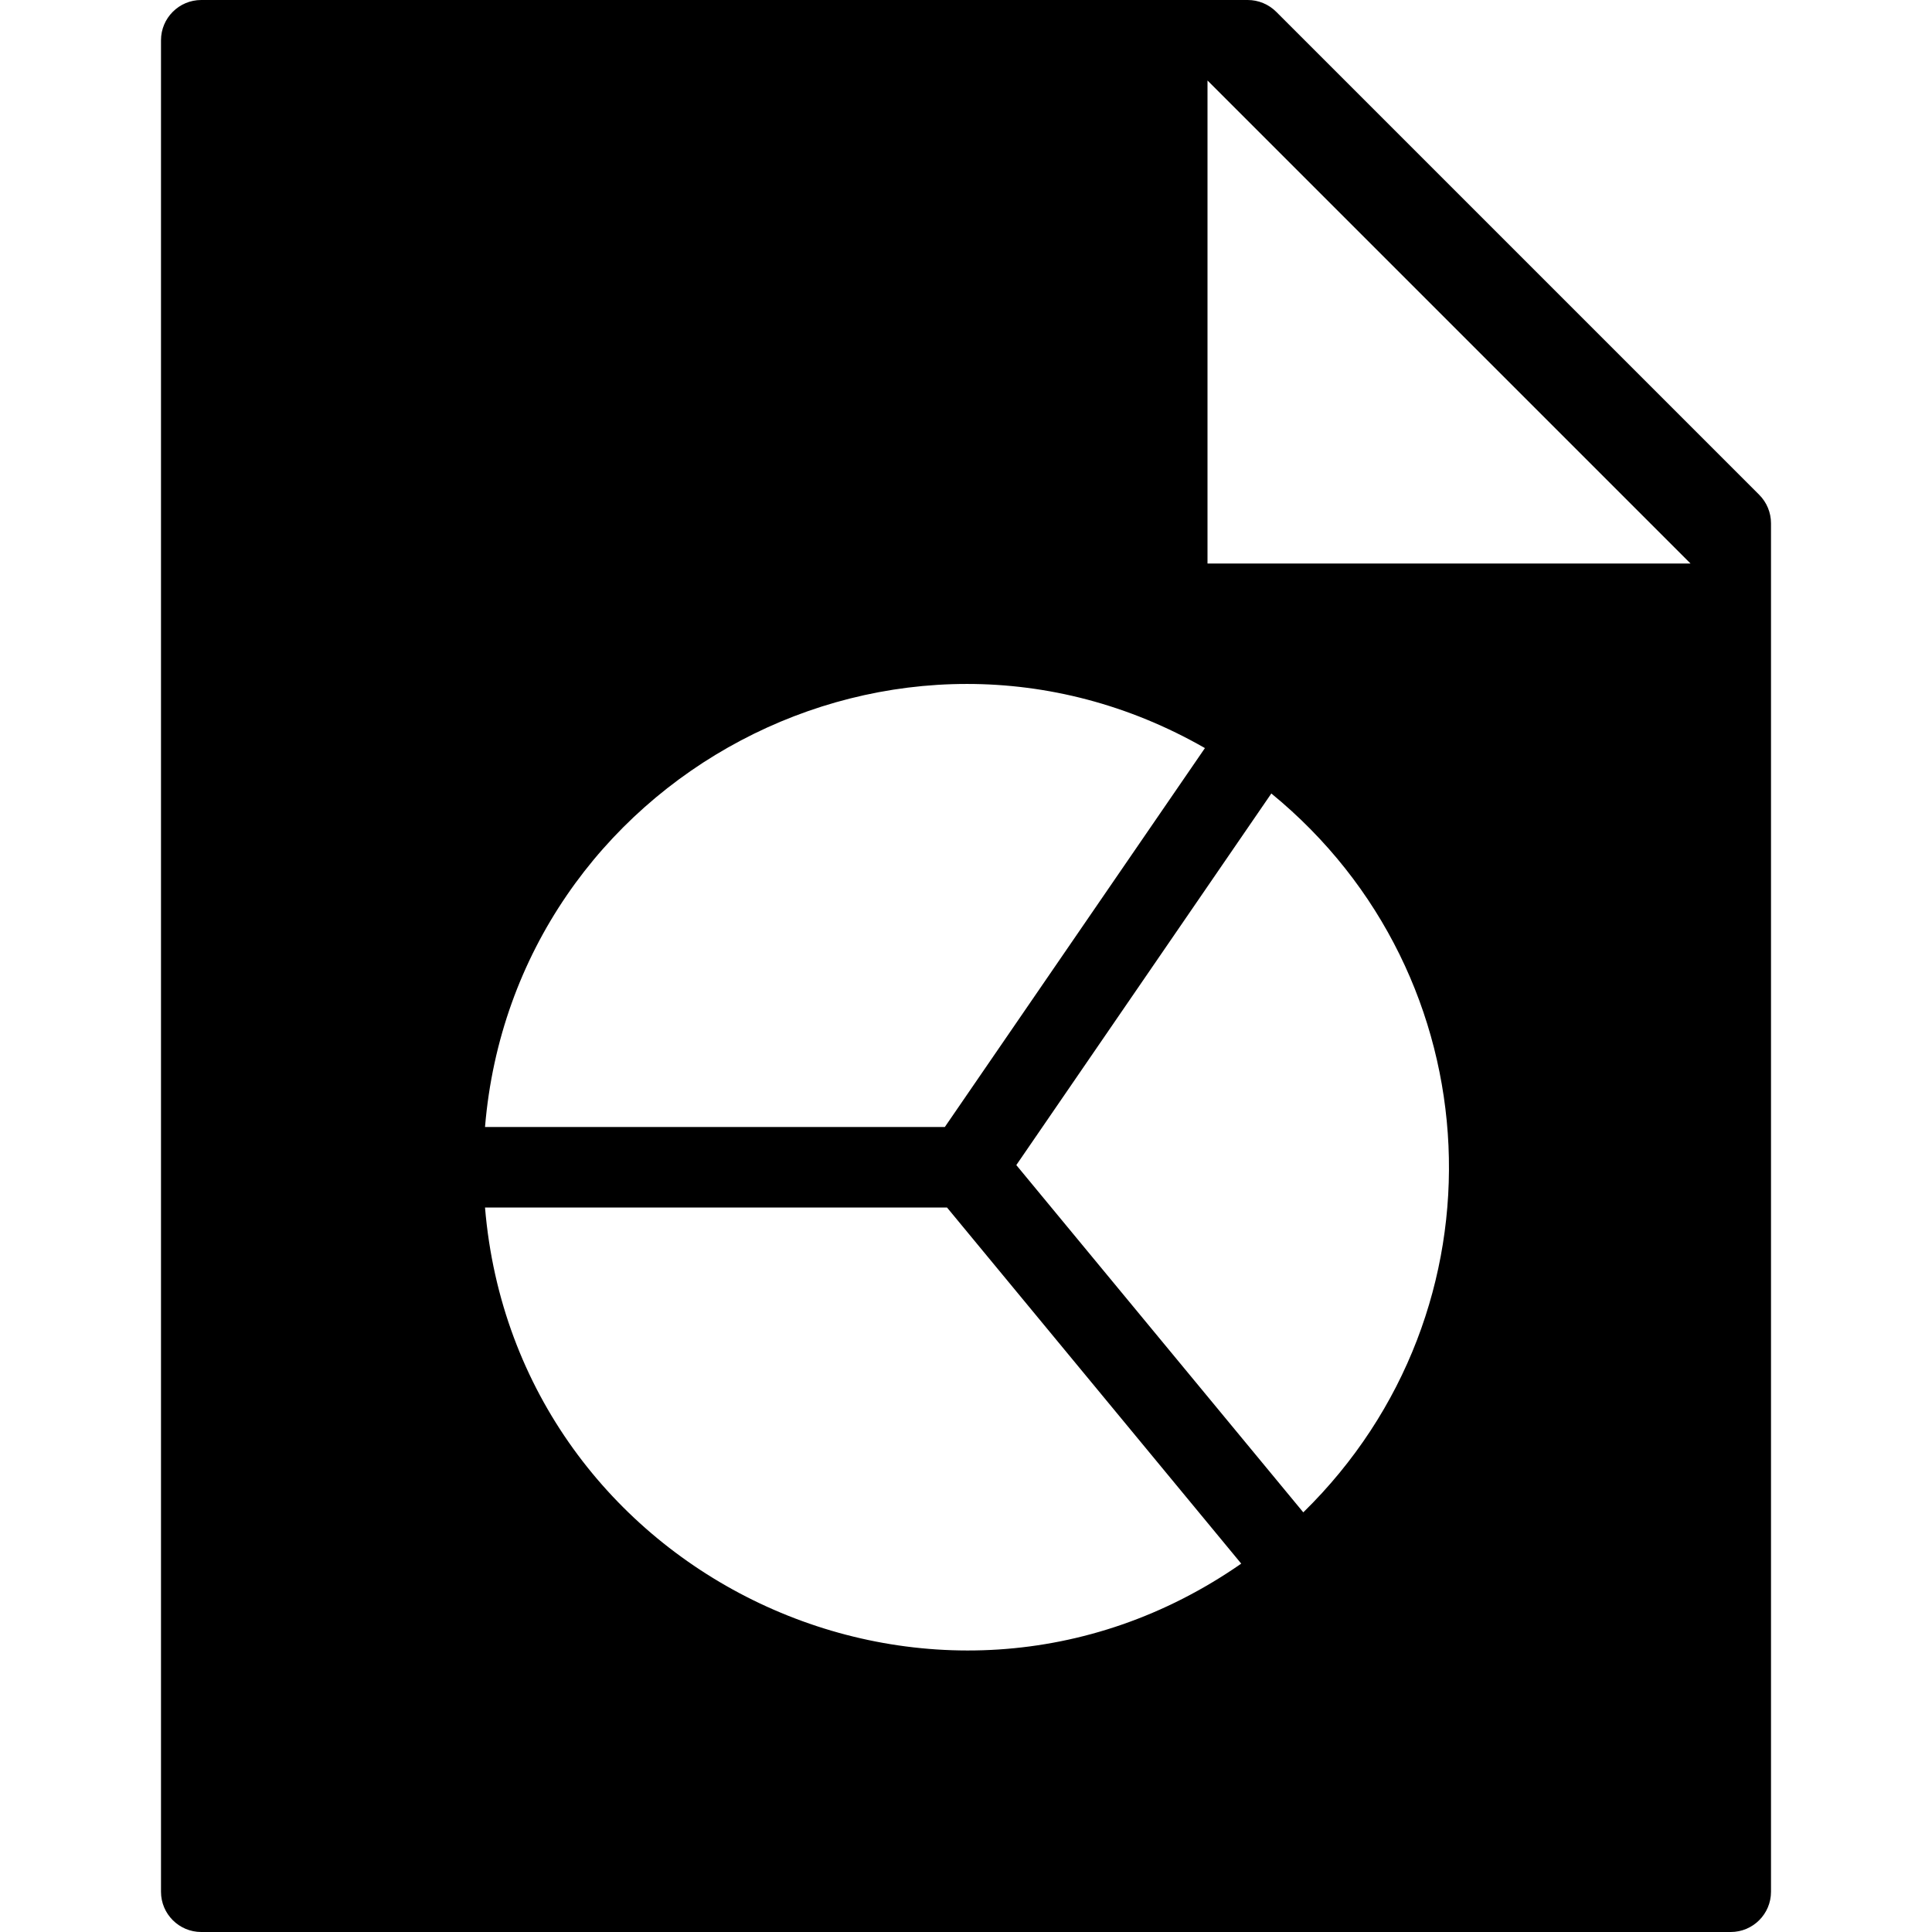 <?xml version="1.0" encoding="utf-8"?>
<!-- Generator: Adobe Illustrator 19.2.1, SVG Export Plug-In . SVG Version: 6.00 Build 0)  -->
<svg version="1.1" xmlns="http://www.w3.org/2000/svg" xmlns:xlink="http://www.w3.org/1999/xlink" x="0px" y="0px" width="24px"
	 height="24px" viewBox="0 0 24 24" enable-background="new 0 0 24 24" xml:space="preserve">
<g id="Filled_Icons">
	<path d="M21.854,6.147l-6-6C15.76,0.053,15.632,0,15.5,0h-13C2.224,0,2,0.224,2,0.5v23C2,23.776,2.224,24,2.5,24h19
		c0.276,0,0.5-0.224,0.5-0.5v-17C22,6.367,21.947,6.24,21.854,6.147z M14.968,9.293L11.737,14H6.025
		C6.386,9.656,11.157,7.109,14.968,9.293z M6.025,15h5.739l3.655,4.424C11.623,22.065,6.406,19.578,6.025,15z M16.19,18.787
		l-3.565-4.314l3.168-4.616C18.565,12.125,18.757,16.275,16.19,18.787z M15,7V1l6,6H15z"/>
</g>
<g id="Invisible_Shape">
	<rect fill="none" width="24" height="24"/>
</g>
</svg>
